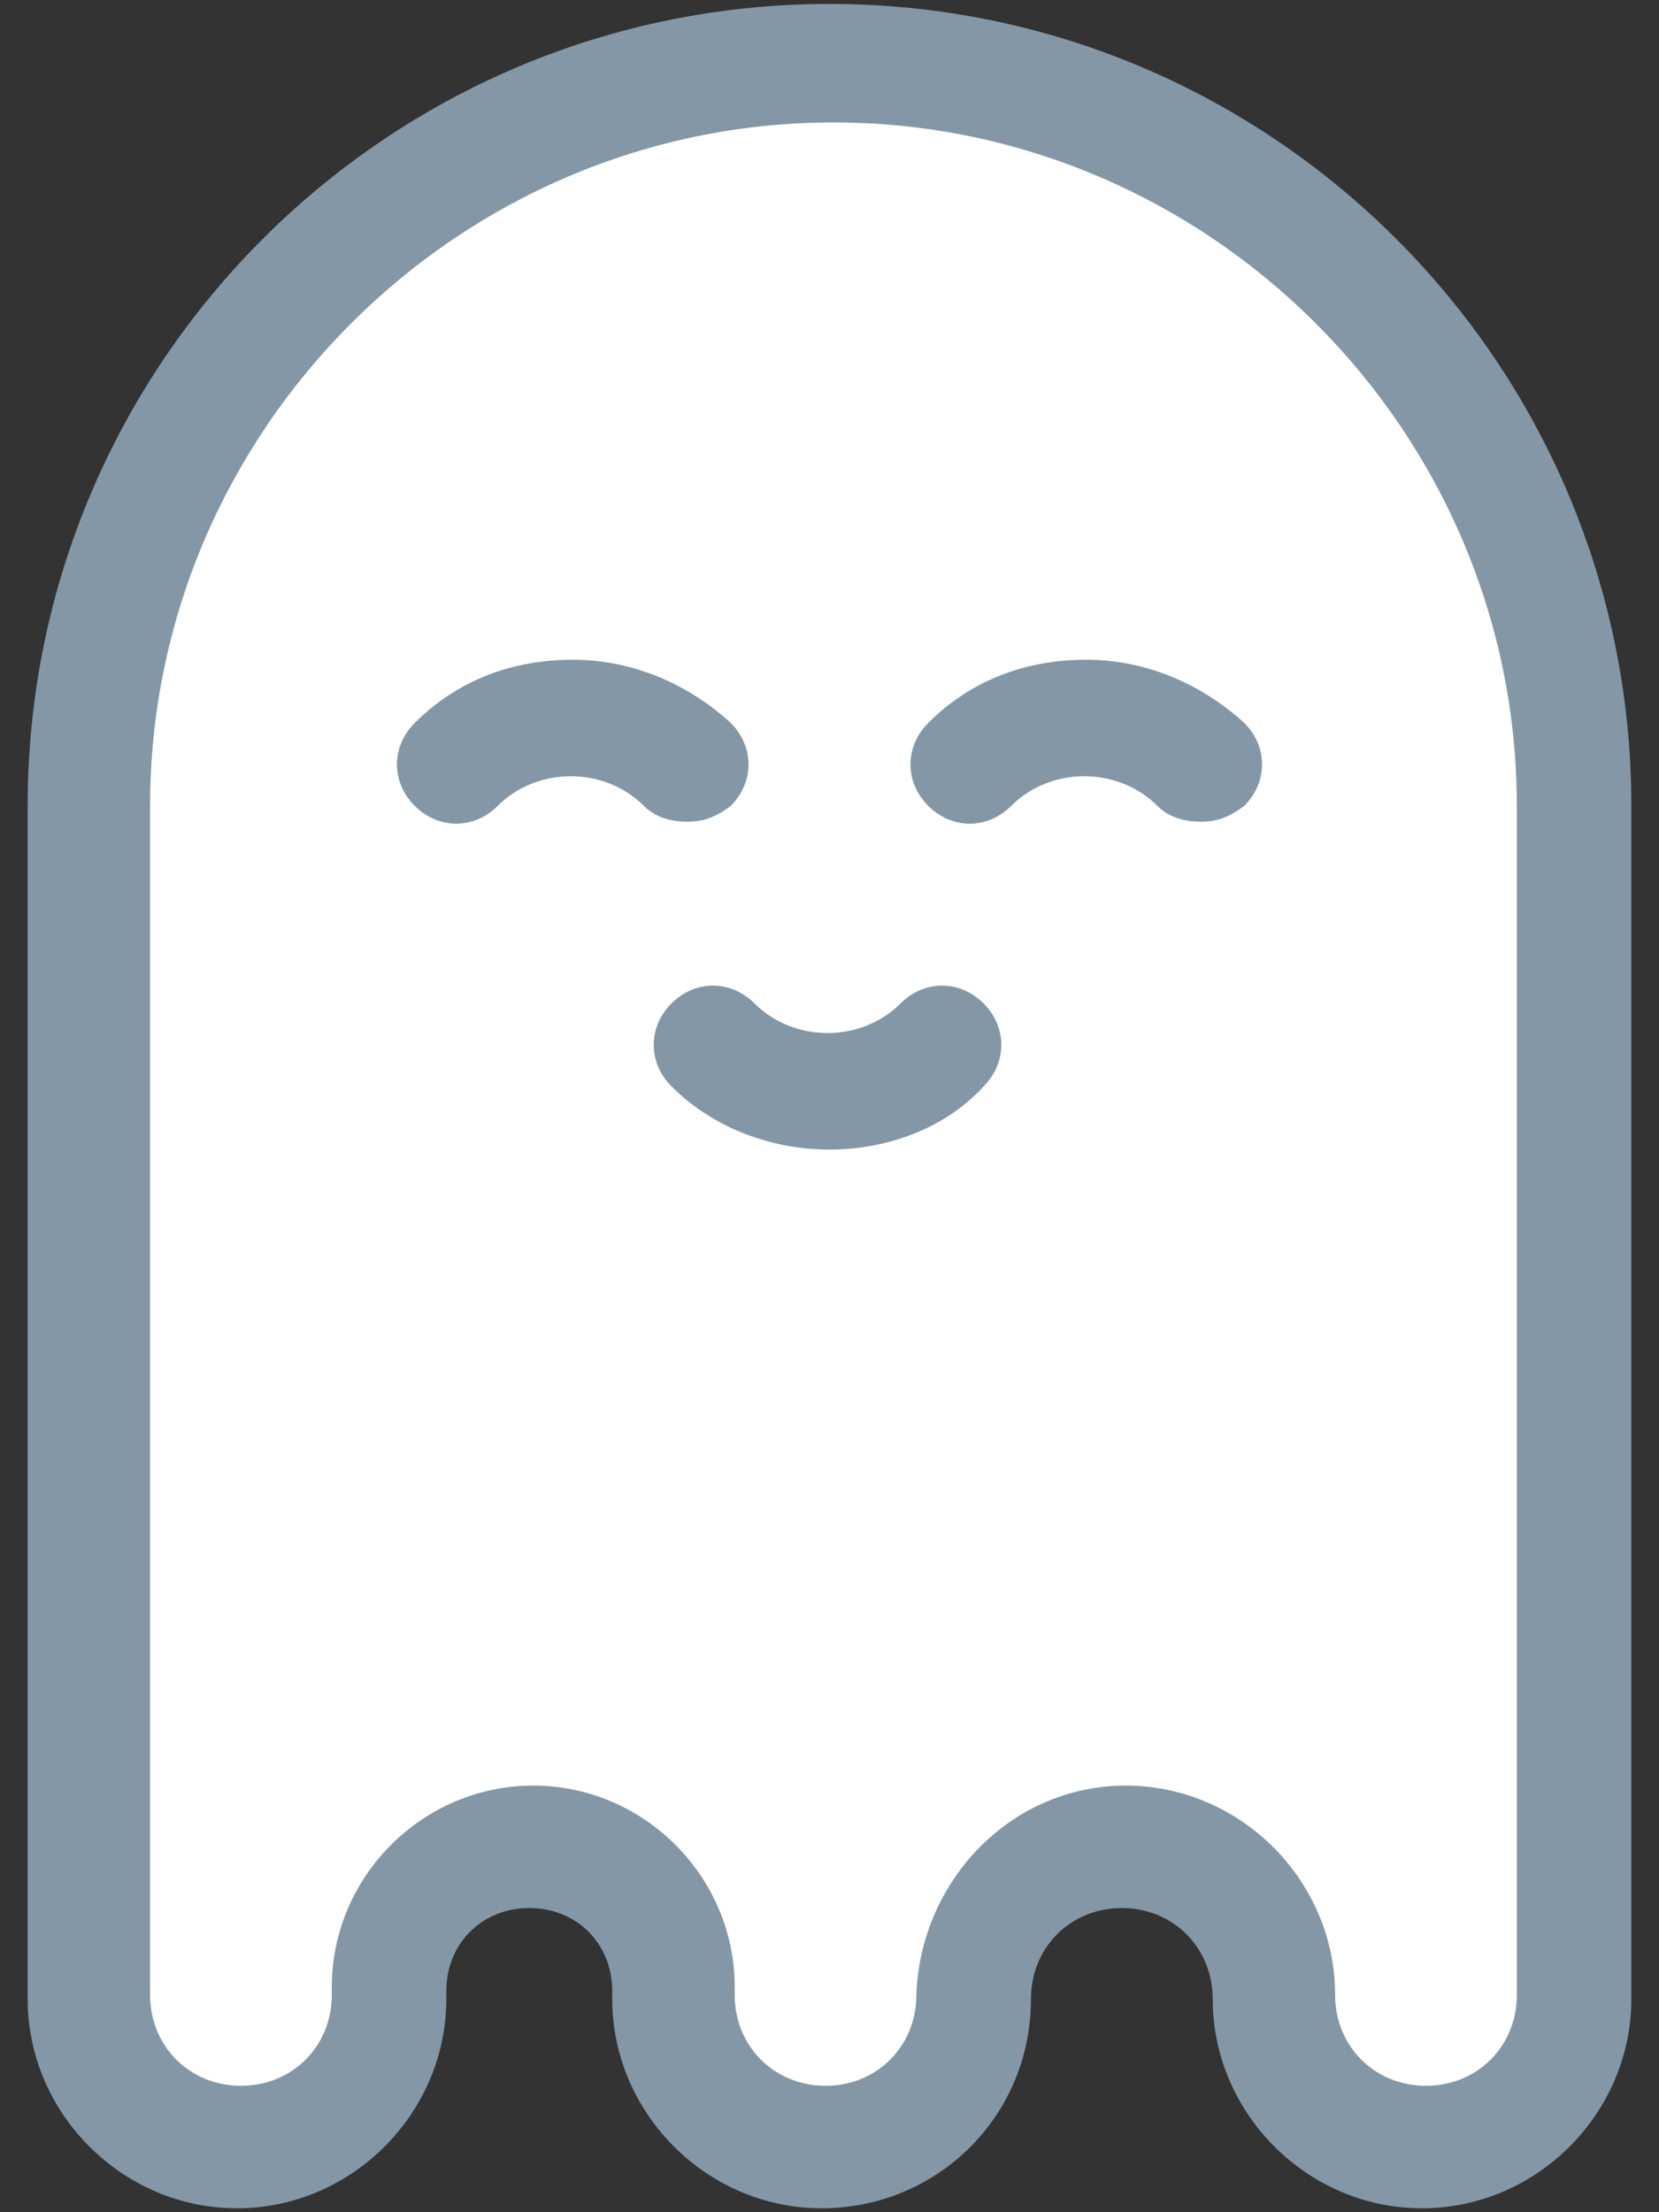 <?xml version="1.0" encoding="UTF-8"?>
<svg width="30px" height="40px" viewBox="0 0 30 40" version="1.1" xmlns="http://www.w3.org/2000/svg" xmlns:xlink="http://www.w3.org/1999/xlink">
    <rect x="0" y="0" width="30" height="40" fill="#333333" stroke="none"/>
    <!-- Generator: Sketch 45.2 (43514) - http://www.bohemiancoding.com/sketch -->
    <title>ghost</title>
    <desc>Created with Sketch.</desc>
    <defs></defs>
    <g id="Icons" stroke="none" stroke-width="1" fill="none" fill-rule="evenodd">
        <g id="noun_1054853_cc">
            <path d="M25.714,39.929 C23.643,39.929 21.929,38.214 21.929,36.143 C21.929,35.214 21.214,34.5 20.286,34.5 C19.357,34.5 18.643,35.214 18.643,36.143 C18.643,38.286 16.929,39.929 14.857,39.929 C12.786,39.929 11.071,38.214 11.071,36.143 L11.071,36 C11.071,35.143 10.429,34.5 9.571,34.5 C8.714,34.5 8.071,35.143 8.071,36 L8.071,36.143 C8.071,38.214 6.357,39.929 4.286,39.929 L4.286,39.929 C2.214,39.929 0.5,38.214 0.5,36.143 L0.5,14.571 C0.5,6.571 7,0.071 15,0.071 C23,0.071 29.5,6.571 29.5,14.571 L29.5,36.143 C29.5,38.214 27.786,39.929 25.714,39.929 Z" id="Shape" fill="#8397A7" fill-rule="nonzero"></path>
            <path d="M20.357,32.286 C22.429,32.286 24.143,34 24.143,36.071 C24.143,37 24.857,37.714 25.786,37.714 C26.714,37.714 27.429,37 27.429,36.071 L27.429,14.571 C27.429,7.786 21.857,2.214 15.071,2.214 C8.286,2.214 2.714,7.786 2.714,14.571 L2.714,36.071 C2.714,37 3.429,37.714 4.357,37.714 C5.286,37.714 6,37 6,36.071 L6,35.929 C6,33.929 7.643,32.286 9.643,32.286 C11.643,32.286 13.286,33.929 13.286,35.929 L13.286,36.071 C13.286,37 14,37.714 14.929,37.714 C15.857,37.714 16.571,37 16.571,36.071 C16.643,34 18.286,32.286 20.357,32.286 Z" id="Path" fill="#FFFFFF"></path>
            <path d="M21.714,14.857 C21.429,14.857 21.143,14.786 20.929,14.571 C20.214,13.857 19,13.857 18.286,14.571 C17.857,15 17.214,15 16.786,14.571 C16.357,14.143 16.357,13.5 16.786,13.071 C17.571,12.286 18.571,11.929 19.643,11.929 C20.714,11.929 21.714,12.357 22.5,13.071 C22.929,13.5 22.929,14.143 22.5,14.571 C22.214,14.786 22,14.857 21.714,14.857 Z" id="Shape" fill="#8397A7" fill-rule="nonzero"></path>
            <path d="M15,20.786 C14,20.786 12.929,20.429 12.143,19.643 C11.714,19.214 11.714,18.571 12.143,18.143 C12.571,17.714 13.214,17.714 13.643,18.143 C14.357,18.857 15.571,18.857 16.286,18.143 C16.714,17.714 17.357,17.714 17.786,18.143 C18.214,18.571 18.214,19.214 17.786,19.643 C17.071,20.429 16,20.786 15,20.786 Z" id="Shape" fill="#8397A7" fill-rule="nonzero"></path>
            <path d="M12.429,14.857 C12.143,14.857 11.857,14.786 11.643,14.571 C10.929,13.857 9.714,13.857 9,14.571 C8.571,15 7.929,15 7.5,14.571 C7.071,14.143 7.071,13.5 7.5,13.071 C8.286,12.286 9.286,11.929 10.357,11.929 C11.429,11.929 12.429,12.357 13.214,13.071 C13.643,13.5 13.643,14.143 13.214,14.571 C12.929,14.786 12.714,14.857 12.429,14.857 Z" id="Shape" fill="#8397A7" fill-rule="nonzero"></path>
        </g>
    </g>
</svg>
